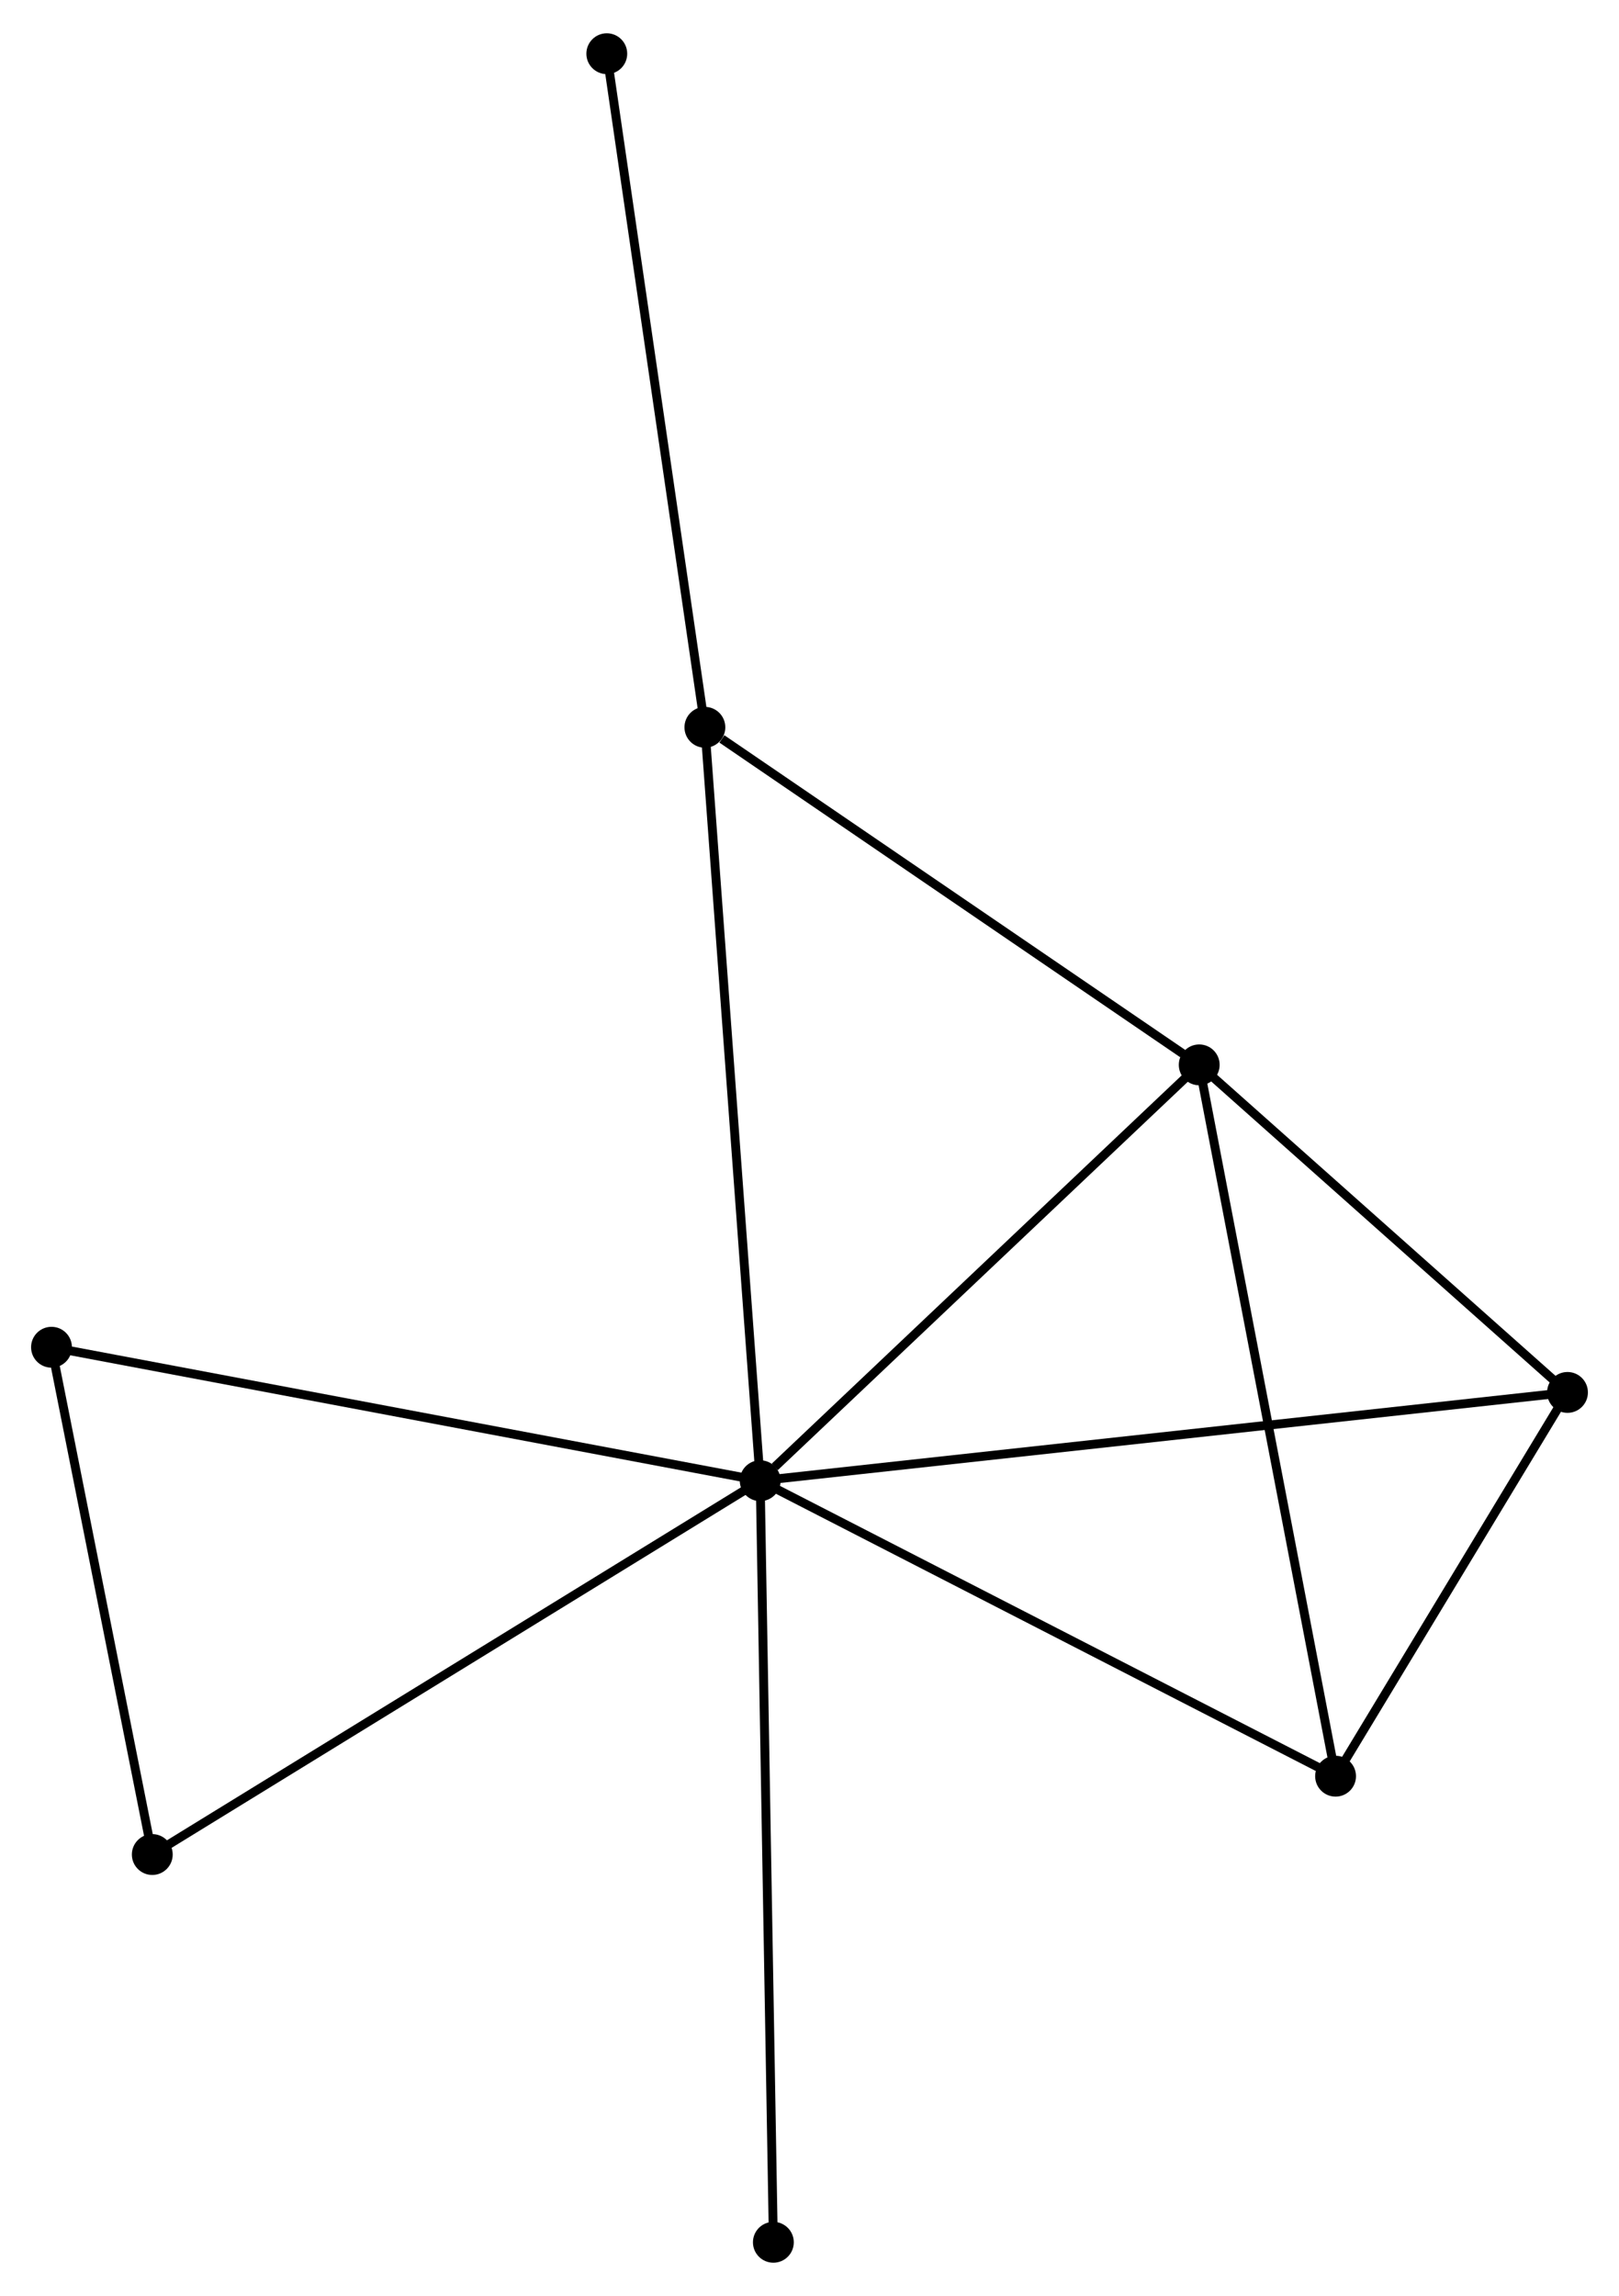 <?xml version="1.0" encoding="UTF-8" standalone="no"?>
<!DOCTYPE svg PUBLIC "-//W3C//DTD SVG 1.1//EN"
 "http://www.w3.org/Graphics/SVG/1.1/DTD/svg11.dtd">
<!-- Generated by graphviz version 2.36.0 (20140111.2315)
 -->
<!-- Title: %3 Pages: 1 -->
<svg width="182pt" height="258pt"
 viewBox="0.00 0.00 182.34 257.99" xmlns="http://www.w3.org/2000/svg" xmlns:xlink="http://www.w3.org/1999/xlink">
<g id="graph0" class="graph" transform="scale(1 1) rotate(0) translate(4 253.993)">
<title>%3</title>
<!-- 0 -->
<g id="node1" class="node"><title>0</title>
<ellipse fill="black" stroke="black" cx="81.617" cy="-87.54" rx="1.8" ry="1.8"/>
</g>
<!-- 1 -->
<g id="node2" class="node"><title>1</title>
<ellipse fill="black" stroke="black" cx="131.062" cy="-134.356" rx="1.8" ry="1.8"/>
</g>
<!-- 0&#45;&#45;1 -->
<g id="edge1" class="edge"><title>0&#45;&#45;1</title>
<path fill="none" stroke="black" d="M83.263,-89.098C90.903,-96.333 122.849,-126.58 129.746,-133.11"/>
</g>
<!-- 2 -->
<g id="node3" class="node"><title>2</title>
<ellipse fill="black" stroke="black" cx="146.419" cy="-54.274" rx="1.8" ry="1.8"/>
</g>
<!-- 0&#45;&#45;2 -->
<g id="edge2" class="edge"><title>0&#45;&#45;2</title>
<path fill="none" stroke="black" d="M83.219,-86.718C92.107,-82.156 135.294,-59.985 144.635,-55.19"/>
</g>
<!-- 3 -->
<g id="node4" class="node"><title>3</title>
<ellipse fill="black" stroke="black" cx="75.388" cy="-172.358" rx="1.8" ry="1.8"/>
</g>
<!-- 0&#45;&#45;3 -->
<g id="edge3" class="edge"><title>0&#45;&#45;3</title>
<path fill="none" stroke="black" d="M81.463,-89.637C80.602,-101.372 76.385,-158.792 75.537,-170.334"/>
</g>
<!-- 4 -->
<g id="node5" class="node"><title>4</title>
<ellipse fill="black" stroke="black" cx="172.539" cy="-97.479" rx="1.8" ry="1.8"/>
</g>
<!-- 0&#45;&#45;4 -->
<g id="edge4" class="edge"><title>0&#45;&#45;4</title>
<path fill="none" stroke="black" d="M83.516,-87.748C95.349,-89.041 158.849,-95.982 170.651,-97.272"/>
</g>
<!-- 5 -->
<g id="node6" class="node"><title>5</title>
<ellipse fill="black" stroke="black" cx="1.8" cy="-102.566" rx="1.8" ry="1.8"/>
</g>
<!-- 0&#45;&#45;5 -->
<g id="edge5" class="edge"><title>0&#45;&#45;5</title>
<path fill="none" stroke="black" d="M79.644,-87.912C68.602,-89.991 14.566,-100.163 3.704,-102.208"/>
</g>
<!-- 6 -->
<g id="node7" class="node"><title>6</title>
<ellipse fill="black" stroke="black" cx="13.151" cy="-45.454" rx="1.8" ry="1.8"/>
</g>
<!-- 0&#45;&#45;6 -->
<g id="edge6" class="edge"><title>0&#45;&#45;6</title>
<path fill="none" stroke="black" d="M79.925,-86.5C70.535,-80.728 24.905,-52.679 15.036,-46.612"/>
</g>
<!-- 8 -->
<g id="node8" class="node"><title>8</title>
<ellipse fill="black" stroke="black" cx="83.101" cy="-1.8" rx="1.8" ry="1.8"/>
</g>
<!-- 0&#45;&#45;8 -->
<g id="edge7" class="edge"><title>0&#45;&#45;8</title>
<path fill="none" stroke="black" d="M81.654,-85.421C81.859,-73.558 82.864,-15.513 83.066,-3.845"/>
</g>
<!-- 1&#45;&#45;2 -->
<g id="edge8" class="edge"><title>1&#45;&#45;2</title>
<path fill="none" stroke="black" d="M131.441,-132.377C133.566,-121.297 143.962,-67.083 146.052,-56.185"/>
</g>
<!-- 1&#45;&#45;3 -->
<g id="edge9" class="edge"><title>1&#45;&#45;3</title>
<path fill="none" stroke="black" d="M129.209,-135.621C120.757,-141.39 85.889,-165.19 77.305,-171.049"/>
</g>
<!-- 1&#45;&#45;4 -->
<g id="edge10" class="edge"><title>1&#45;&#45;4</title>
<path fill="none" stroke="black" d="M132.442,-133.129C138.739,-127.53 164.716,-104.435 171.112,-98.748"/>
</g>
<!-- 2&#45;&#45;4 -->
<g id="edge11" class="edge"><title>2&#45;&#45;4</title>
<path fill="none" stroke="black" d="M147.541,-56.131C151.838,-63.237 167.211,-88.666 171.45,-95.677"/>
</g>
<!-- 7 -->
<g id="node9" class="node"><title>7</title>
<ellipse fill="black" stroke="black" cx="64.34" cy="-248.193" rx="1.8" ry="1.8"/>
</g>
<!-- 3&#45;&#45;7 -->
<g id="edge12" class="edge"><title>3&#45;&#45;7</title>
<path fill="none" stroke="black" d="M75.115,-174.232C73.587,-184.724 66.107,-236.064 64.603,-246.384"/>
</g>
<!-- 5&#45;&#45;6 -->
<g id="edge13" class="edge"><title>5&#45;&#45;6</title>
<path fill="none" stroke="black" d="M2.178,-100.666C3.901,-91.995 11.01,-56.226 12.761,-47.419"/>
</g>
</g>
</svg>
